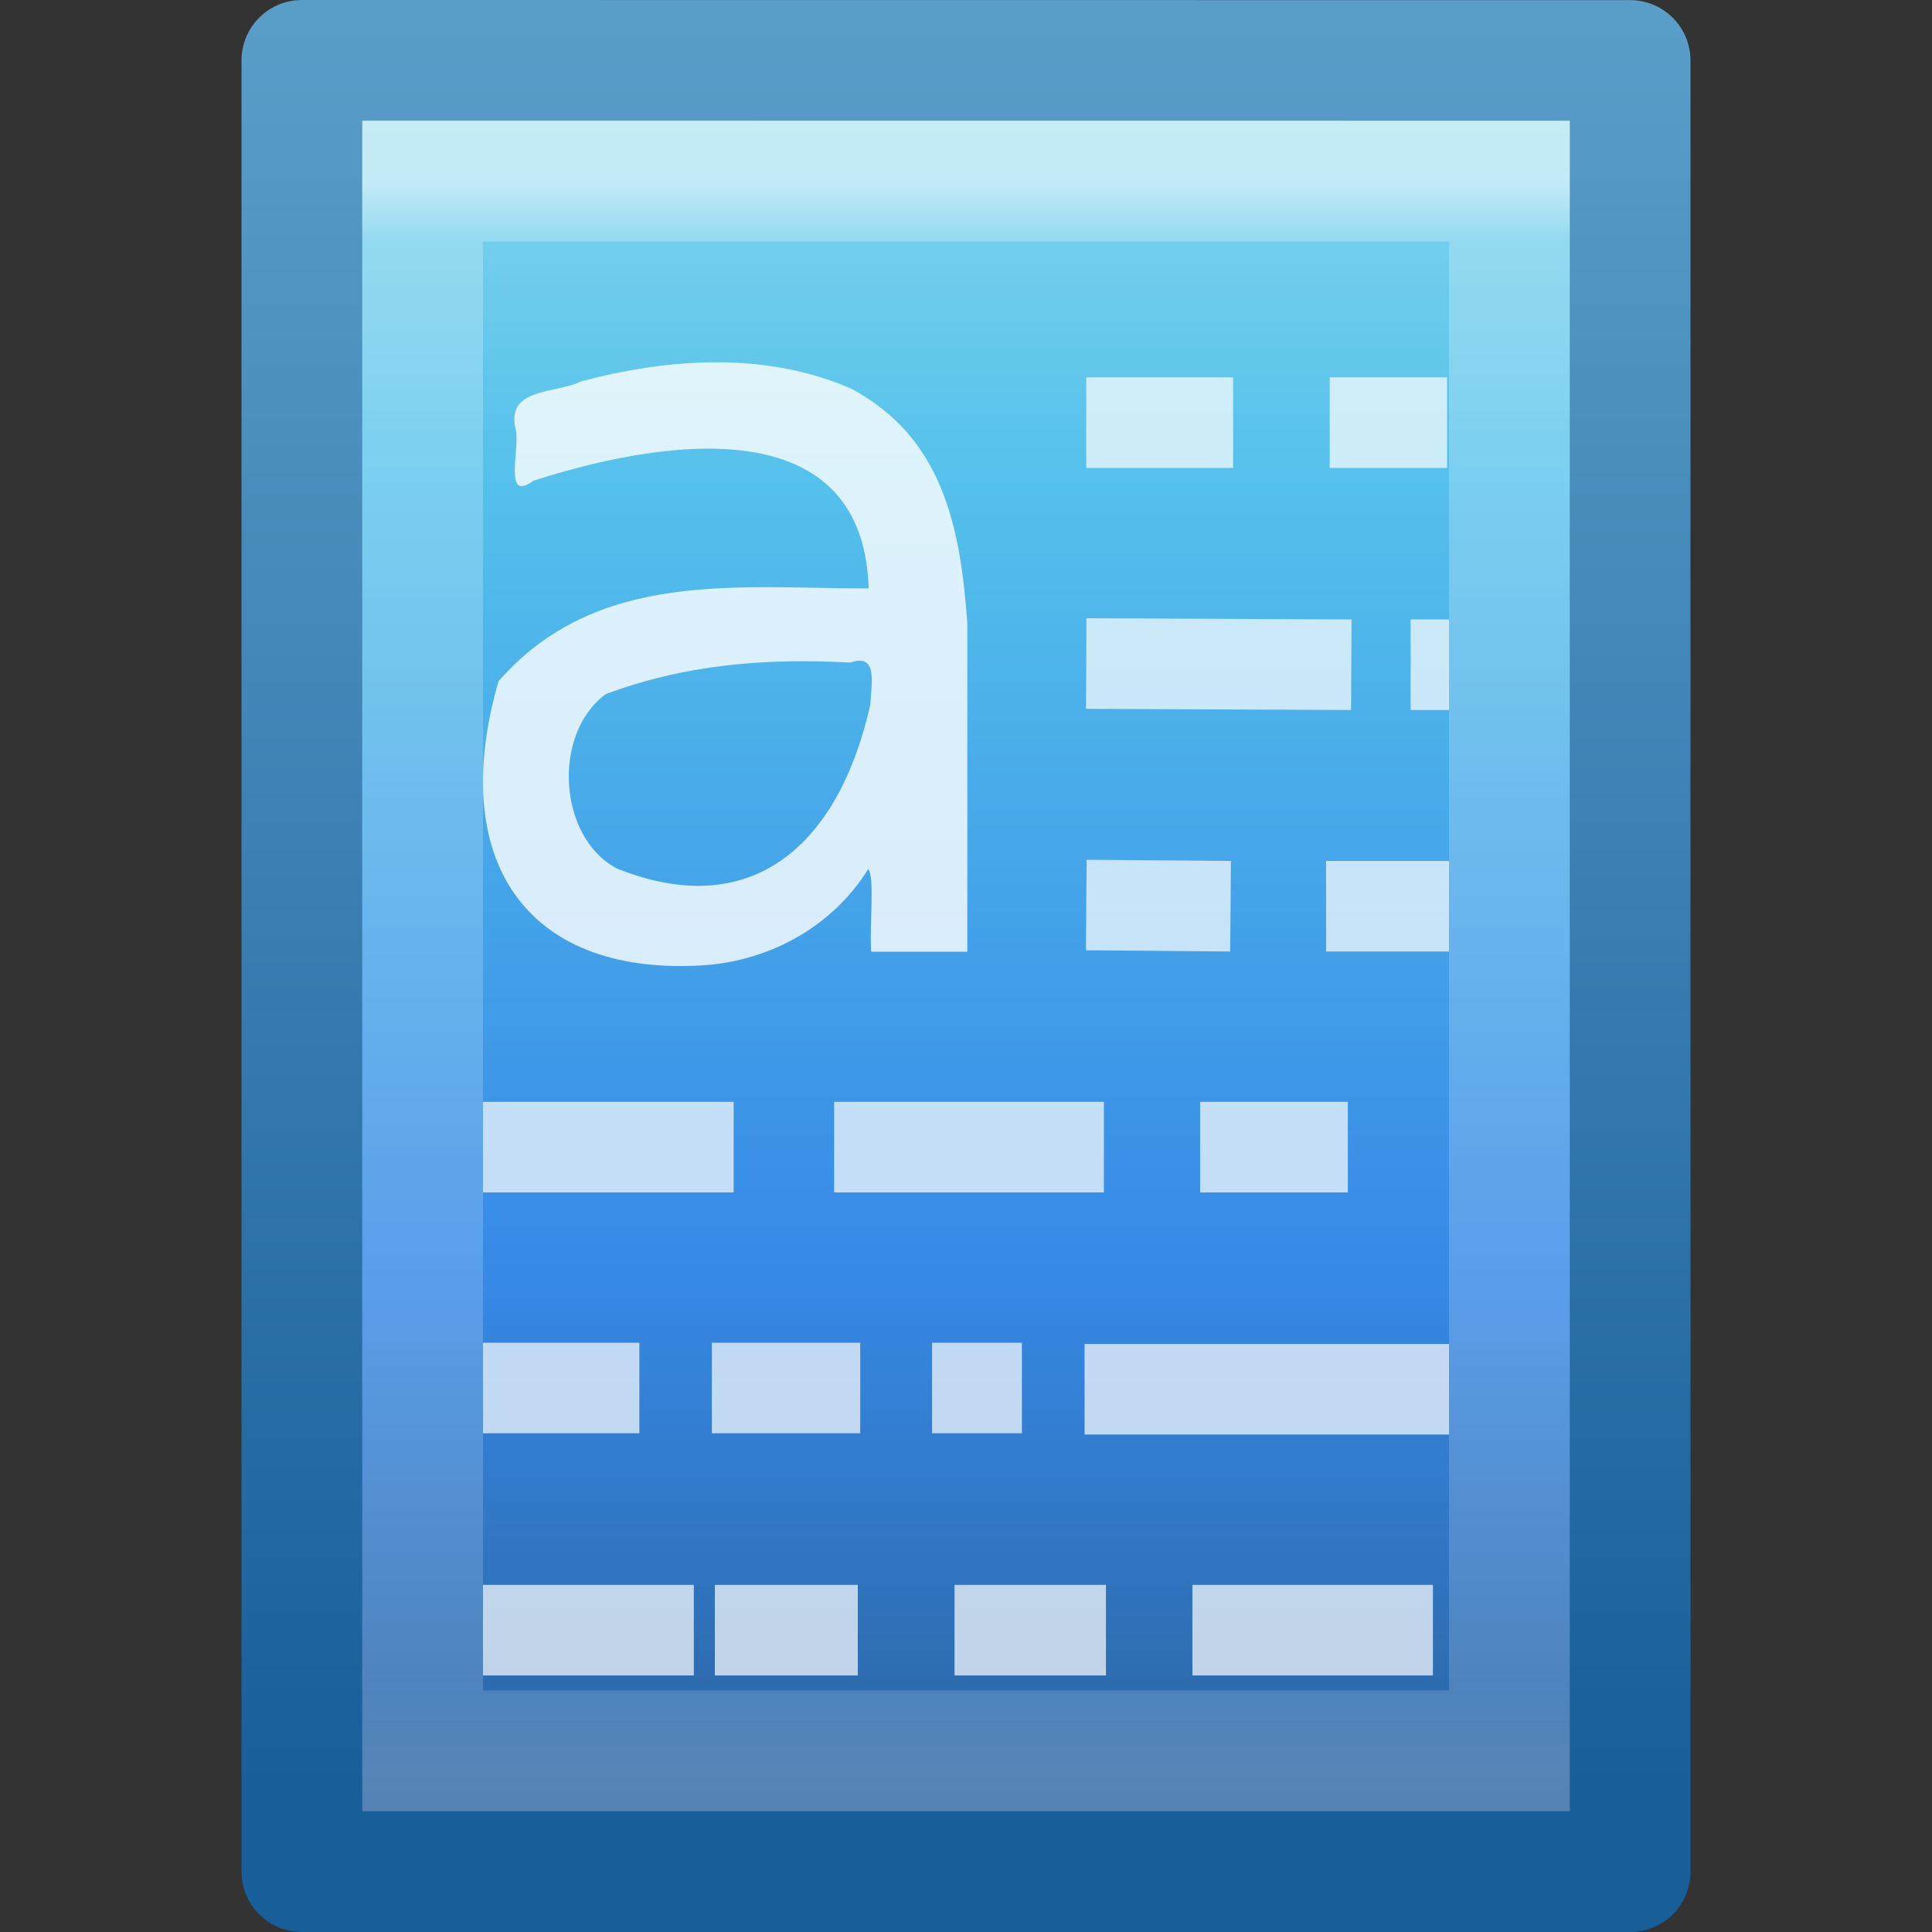 <?xml version="1.0" encoding="UTF-8" standalone="no"?>
<!-- Created with Inkscape (http://www.inkscape.org/) -->

<svg
   xmlns:dc="http://purl.org/dc/elements/1.1/"
   xmlns:cc="http://creativecommons.org/ns#"
   xmlns:rdf="http://www.w3.org/1999/02/22-rdf-syntax-ns#"
   xmlns:svg="http://www.w3.org/2000/svg"
   xmlns="http://www.w3.org/2000/svg"
   xmlns:xlink="http://www.w3.org/1999/xlink"
   xmlns:sodipodi="http://sodipodi.sourceforge.net/DTD/sodipodi-0.dtd"
   xmlns:inkscape="http://www.inkscape.org/namespaces/inkscape"
   version="1.1"
   width="16"
   height="16"
   id="svg3147"
   inkscape:version="0.48+devel r"
   sodipodi:docname="text-x-generic-template.svg">
  <rect width="100%" height="100%" fill="#333333" stroke="none"/>
  <sodipodi:namedview
     pagecolor="#ffffff"
     bordercolor="#666666"
     borderopacity="1"
     objecttolerance="10"
     gridtolerance="10"
     guidetolerance="10"
     inkscape:pageopacity="0"
     inkscape:pageshadow="2"
     inkscape:window-width="1535"
     inkscape:window-height="876"
     id="namedview89863"
     showgrid="true"
     inkscape:zoom="41.7193"
     inkscape:cx="6.7723687"
     inkscape:cy="6.645314"
     inkscape:window-x="65"
     inkscape:window-y="24"
     inkscape:window-maximized="1"
     inkscape:current-layer="svg3147">
    <inkscape:grid
       type="xygrid"
       id="grid4174" />
  </sodipodi:namedview>
  <defs
     id="defs3149">
    <linearGradient
       id="linearGradient4186">
      <stop
         offset="0"
         style="stop-color:#ffffff;stop-opacity:0.55"
         id="stop4188" />
      <stop
         offset="0.036"
         style="stop-color:#ffffff;stop-opacity:0.235"
         id="stop4190" />
      <stop
         offset="0.951"
         style="stop-color:#ffffff;stop-opacity:0.157"
         id="stop4192" />
      <stop
         offset="1"
         style="stop-color:#ffffff;stop-opacity:0.2"
         id="stop4194" />
    </linearGradient>
    <linearGradient
       x1="22.004"
       y1="47.813"
       x2="22.004"
       y2="3.364"
       id="linearGradient3103"
       xlink:href="#linearGradient3104-5"
       gradientUnits="userSpaceOnUse"
       gradientTransform="matrix(0.322,0,0,0.333,-0.175,-0.349)" />
    <linearGradient
       id="linearGradient3104-5">
      <stop
         id="stop3106-2"
         style="stop-color:#aaaaaa;stop-opacity:1"
         offset="0" />
      <stop
         id="stop3108-5"
         style="stop-color:#c8c8c8;stop-opacity:1"
         offset="1" />
    </linearGradient>
    <linearGradient
       x1="24"
       y1="5.564"
       x2="24"
       y2="43"
       id="linearGradient3988"
       xlink:href="#linearGradient3977"
       gradientUnits="userSpaceOnUse"
       gradientTransform="matrix(0.243,0,0,0.351,2.162,-0.432)" />
    <linearGradient
       id="linearGradient3977">
      <stop
         id="stop3979"
         style="stop-color:#ffffff;stop-opacity:0.681;"
         offset="0" />
      <stop
         id="stop3981"
         style="stop-color:#ffffff;stop-opacity:0.235"
         offset="0.036" />
      <stop
         id="stop3983"
         style="stop-color:#ffffff;stop-opacity:0.157"
         offset="0.951" />
      <stop
         id="stop3985"
         style="stop-color:#ffffff;stop-opacity:0.392"
         offset="1" />
    </linearGradient>
    <linearGradient
       id="linearGradient3600">
      <stop
         id="stop3602"
         style="stop-color:#f4f4f4;stop-opacity:1"
         offset="0" />
      <stop
         id="stop3604"
         style="stop-color:#dbdbdb;stop-opacity:1"
         offset="1" />
    </linearGradient>
    <linearGradient
       id="linearGradient3104">
      <stop
         id="stop3106"
         style="stop-color:#a0a0a0;stop-opacity:1"
         offset="0" />
      <stop
         id="stop3108"
         style="stop-color:#bebebe;stop-opacity:1"
         offset="1" />
    </linearGradient>
    <linearGradient
       x1="25.132"
       y1="0.985"
       x2="25.132"
       y2="47.013"
       id="linearGradient3143"
       xlink:href="#linearGradient3600"
       gradientUnits="userSpaceOnUse"
       gradientTransform="matrix(0.314,0,0,0.326,0.457,-0.322)" />
    <linearGradient
       x1="-51.786"
       y1="50.786"
       x2="-51.786"
       y2="2.906"
       id="linearGradient3145"
       xlink:href="#linearGradient3104"
       gradientUnits="userSpaceOnUse"
       gradientTransform="matrix(0.254,0,0,0.305,19.129,-0.685)" />
    <linearGradient
       x1="302.857"
       y1="366.648"
       x2="302.857"
       y2="609.505"
       id="linearGradient4245"
       xlink:href="#linearGradient5048"
       gradientUnits="userSpaceOnUse"
       gradientTransform="matrix(0.067,0,0,0.015,-0.341,37.04)" />
    <linearGradient
       id="linearGradient5048">
      <stop
         id="stop5050"
         style="stop-color:#000000;stop-opacity:0"
         offset="0" />
      <stop
         id="stop5056"
         style="stop-color:#000000;stop-opacity:1"
         offset="0.5" />
      <stop
         id="stop5052"
         style="stop-color:#000000;stop-opacity:0"
         offset="1" />
    </linearGradient>
    <radialGradient
       cx="605.714"
       cy="486.648"
       r="117.143"
       fx="605.714"
       fy="486.648"
       id="radialGradient3330"
       xlink:href="#linearGradient5060"
       gradientUnits="userSpaceOnUse"
       gradientTransform="matrix(-0.023,0,0,0.015,21.623,37.04)" />
    <linearGradient
       id="linearGradient5060">
      <stop
         id="stop5062"
         style="stop-color:#000000;stop-opacity:1"
         offset="0" />
      <stop
         id="stop5064"
         style="stop-color:#000000;stop-opacity:0"
         offset="1" />
    </linearGradient>
    <radialGradient
       cx="605.714"
       cy="486.648"
       r="117.143"
       fx="605.714"
       fy="486.648"
       id="radialGradient3327"
       xlink:href="#linearGradient5060"
       gradientUnits="userSpaceOnUse"
       gradientTransform="matrix(0.023,0,0,0.015,26.361,37.04)" />
    <linearGradient
       id="linearGradient3045">
      <stop
         id="stop3047"
         style="stop-color:#000000;stop-opacity:1"
         offset="0" />
      <stop
         id="stop3049"
         style="stop-color:#000000;stop-opacity:0"
         offset="1" />
    </linearGradient>
    <radialGradient
       cx="15.951"
       cy="8.6"
       r="18"
       fx="15.951"
       fy="8.6"
       id="radialGradient3350-4"
       xlink:href="#linearGradient2867-449-88-871-390-598-476-591-434-148-57-177-7"
       gradientUnits="userSpaceOnUse"
       gradientTransform="matrix(-1.8296896e-8,2.52,-2.245,-1.6295259e-8,43.307,-27.461)" />
    <linearGradient
       id="linearGradient2867-449-88-871-390-598-476-591-434-148-57-177-7">
      <stop
         id="stop3750-6"
         style="stop-color:#90dbec;stop-opacity:1"
         offset="0" />
      <stop
         id="stop3752-3"
         style="stop-color:#55c1ec;stop-opacity:1"
         offset="0.262" />
      <stop
         id="stop3754-1"
         style="stop-color:#3689e6;stop-opacity:1"
         offset="0.705" />
      <stop
         id="stop3756-7"
         style="stop-color:#2b63a0;stop-opacity:1"
         offset="1" />
    </linearGradient>
    <linearGradient
       x1="-51.786"
       y1="53.624"
       x2="-51.786"
       y2="2.906"
       id="linearGradient3352-5"
       xlink:href="#linearGradient3707-319-631-407-324-9"
       gradientUnits="userSpaceOnUse"
       gradientTransform="matrix(0.807,0,0,0.895,59.41,-2.983)" />
    <linearGradient
       id="linearGradient3707-319-631-407-324-9">
      <stop
         id="stop3760-6"
         style="stop-color:#185f9a;stop-opacity:1"
         offset="0" />
      <stop
         id="stop3762-2"
         style="stop-color:#599ec9;stop-opacity:1"
         offset="1" />
    </linearGradient>
    <linearGradient
       x1="24"
       y1="5.564"
       x2="24"
       y2="43"
       id="linearGradient3988-8"
       xlink:href="#linearGradient3977-8"
       gradientUnits="userSpaceOnUse"
       gradientTransform="matrix(0.892,0,0,1.135,2.595,-4.743)" />
    <linearGradient
       id="linearGradient3977-8">
      <stop
         id="stop3979-9"
         style="stop-color:#ffffff;stop-opacity:1"
         offset="0" />
      <stop
         id="stop3981-8"
         style="stop-color:#ffffff;stop-opacity:0.235"
         offset="0.036" />
      <stop
         id="stop3983-4"
         style="stop-color:#ffffff;stop-opacity:0.157"
         offset="0.951" />
      <stop
         id="stop3985-7"
         style="stop-color:#ffffff;stop-opacity:0.392"
         offset="1" />
    </linearGradient>
    <radialGradient
       cx="21.172"
       cy="25.536"
       r="16"
       fx="21.172"
       fy="25.536"
       id="radialGradient3338"
       xlink:href="#linearGradient3827"
       gradientUnits="userSpaceOnUse"
       gradientTransform="matrix(1.156,1.7750479e-8,-2.3661307e-8,1.541,-2.983,-12.702)" />
    <linearGradient
       id="linearGradient3827">
      <stop
         id="stop3829"
         style="stop-color:#ffffff;stop-opacity:1"
         offset="0" />
      <stop
         id="stop3835"
         style="stop-color:#ffffff;stop-opacity:1"
         offset="0.823" />
      <stop
         id="stop3831"
         style="stop-color:#ffffff;stop-opacity:0"
         offset="1" />
    </linearGradient>
    <linearGradient
       inkscape:collect="always"
       xlink:href="#linearGradient4186"
       id="linearGradient3943"
       gradientUnits="userSpaceOnUse"
       gradientTransform="matrix(0.243,0,0,0.351,2.162,-0.432)"
       x1="24"
       y1="5.564"
       x2="24"
       y2="43" />
    <linearGradient
       inkscape:collect="always"
       xlink:href="#linearGradient2867-449-88-871-390-598-476-591-434-148-57-177-7"
       id="linearGradient3946"
       gradientUnits="userSpaceOnUse"
       gradientTransform="matrix(0.314,0,0,0.326,0.457,-0.322)"
       x1="25.132"
       y1="0.985"
       x2="25.132"
       y2="47.013" />
    <linearGradient
       inkscape:collect="always"
       xlink:href="#linearGradient3707-319-631-407-324-9"
       id="linearGradient3948"
       gradientUnits="userSpaceOnUse"
       gradientTransform="matrix(0.254,0,0,0.305,19.129,-0.685)"
       x1="-51.786"
       y1="50.786"
       x2="-51.786"
       y2="2.906" />
    <radialGradient
       inkscape:collect="always"
       xlink:href="#linearGradient3827"
       id="radialGradient3971"
       gradientUnits="userSpaceOnUse"
       gradientTransform="matrix(1.156,1.7750479e-8,-2.3661307e-8,1.541,18.076,-24.575)"
       cx="21.172"
       cy="25.536"
       fx="21.172"
       fy="25.536"
       r="16" />
    <linearGradient
       inkscape:collect="always"
       xlink:href="#linearGradient3977-8"
       id="linearGradient3974"
       gradientUnits="userSpaceOnUse"
       gradientTransform="matrix(0.892,0,0,1.135,23.653,-16.617)"
       x1="24"
       y1="5.564"
       x2="24"
       y2="43" />
    <radialGradient
       inkscape:collect="always"
       xlink:href="#linearGradient2867-449-88-871-390-598-476-591-434-148-57-177-7"
       id="radialGradient3977"
       gradientUnits="userSpaceOnUse"
       gradientTransform="matrix(-1.8296896e-8,2.52,-2.245,-1.6295259e-8,64.366,-39.335)"
       cx="15.951"
       cy="8.6"
       fx="15.951"
       fy="8.6"
       r="18" />
    <linearGradient
       inkscape:collect="always"
       xlink:href="#linearGradient3707-319-631-407-324-9"
       id="linearGradient3979"
       gradientUnits="userSpaceOnUse"
       gradientTransform="matrix(0.807,0,0,0.895,80.469,-14.857)"
       x1="-51.786"
       y1="53.624"
       x2="-51.786"
       y2="2.906" />
    <radialGradient
       inkscape:collect="always"
       xlink:href="#linearGradient5060"
       id="radialGradient3982"
       gradientUnits="userSpaceOnUse"
       gradientTransform="matrix(0.023,0,0,0.015,47.42,25.166)"
       cx="605.714"
       cy="486.648"
       fx="605.714"
       fy="486.648"
       r="117.143" />
    <radialGradient
       inkscape:collect="always"
       xlink:href="#linearGradient5060"
       id="radialGradient3985"
       gradientUnits="userSpaceOnUse"
       gradientTransform="matrix(-0.023,0,0,0.015,42.682,25.166)"
       cx="605.714"
       cy="486.648"
       fx="605.714"
       fy="486.648"
       r="117.143" />
    <linearGradient
       inkscape:collect="always"
       xlink:href="#linearGradient5048"
       id="linearGradient3989"
       gradientUnits="userSpaceOnUse"
       gradientTransform="matrix(0.067,0,0,0.015,20.718,25.166)"
       x1="302.857"
       y1="366.648"
       x2="302.857"
       y2="609.505" />
  </defs>
  <path
     inkscape:connector-curvature="0"
     style="fill:url(#linearGradient3946);fill-opacity:1.0;stroke:url(#linearGradient3948);stroke-width:1;stroke-linecap:butt;stroke-linejoin:round;stroke-miterlimit:4;stroke-opacity:1;stroke-dasharray:none;stroke-dashoffset:0;display:inline"
     id="path4160"
     d="m 2.5,0.5 c 2.521,0 11,9.54e-4 11,9.54e-4 l 1.3e-5,14.999 c 0,0 -7.333,0 -11,0 0,-5 0,-10 0,-15 z" />
  <path
     style="font-size:18.421px;font-style:normal;font-weight:normal;opacity:0.8;fill:#ffffff;fill-opacity:1;stroke:none;font-family:Bitstream Vera Sans"
     id="text34519"
     d="M 5.017,5.748 C 4.569,6.076 4.622,6.938 5.11,7.193 6.223,7.638 6.945,7.006 7.208,5.834 7.215,5.661 7.275,5.407 7.041,5.487 6.343,5.449 5.677,5.502 5.017,5.748 Z M 8.011,5.163 c 5e-7,0.906 5e-7,1.813 5e-7,2.719 -0.265,0 -0.531,0 -0.796,0 C 7.199,7.681 7.246,7.254 7.19,7.198 6.878,7.698 6.335,7.97 5.793,7.996 4.341,8.073 3.705,7.107 4.129,5.641 4.944,4.712 6.109,4.874 7.194,4.873 7.147,3.323 5.365,3.675 4.416,3.982 4.164,4.168 4.309,3.715 4.271,3.556 4.184,3.206 4.61,3.262 4.81,3.159 5.541,2.965 6.341,2.909 7.052,3.22 7.797,3.621 7.953,4.341 8.011,5.163 Z"
     inkscape:connector-curvature="0" />
  <path
     inkscape:connector-curvature="0"
     style="fill:none;stroke:url(#linearGradient3943);stroke-width:1;stroke-linecap:round;stroke-linejoin:miter;stroke-miterlimit:4;stroke-opacity:1;stroke-dasharray:none;stroke-dashoffset:0"
     id="rect6741-1"
     d="m 12.5,14.5 -9,0 0,-13 L 12.5,1.5 z" />
  <path
     inkscape:connector-curvature="0"
     style="opacity:0.7;fill:none;stroke:#ffffff;stroke-width:0.75;stroke-linecap:butt;stroke-linejoin:miter;stroke-miterlimit:4;stroke-opacity:1;stroke-dasharray:none"
     id="path3475"
     d="m 8.996,3.5 1.216,0 z m 2.016,0 0.972,0 z M 8.996,5.495 11.191,5.505 Z m 2.686,0.01 0.318,0 z M 8.996,7.495 10.191,7.505 Z m 1.986,0.01 1.018,0 z M 4,9.5 6.076,9.5 Z m 2.908,0 2.234,0 z m 3.031,0 1.223,0 z m -5.939,1.995 1.295,0 z m 1.895,0 1.229,0 z m 1.824,0 0.744,0 z m 1.263,0.01 3.018,0 z M 4,13.5 5.746,13.5 Z m 1.92,0 1.184,0 z m 1.985,0 1.254,0 z m 1.97,0 1.992,0 z"
     sodipodi:nodetypes="ccccccccccccccccccccccccccccccccccccccccccccccccccc" />
  <rect
     style="opacity:0.3;fill:url(#linearGradient3989);fill-opacity:1;fill-rule:nonzero;stroke:none;stroke-width:1;marker:none;visibility:visible;display:inline;overflow:visible"
     id="rect2879"
     y="30.556"
     x="28.797"
     height="3.57"
     width="32.508" />
  <path
     style="opacity:0.3;fill:url(#radialGradient3985);fill-opacity:1;fill-rule:nonzero;stroke:none;stroke-width:1;marker:none;visibility:visible;display:inline;overflow:visible"
     id="path2881"
     d="m 28.797,30.556 c 0,0 0,3.57 0,3.57 -1.187,0.007 -2.868,-0.8 -2.868,-1.785 0,-0.985 1.324,-1.785 2.868,-1.785 z"
     inkscape:connector-curvature="0" />
  <path
     style="opacity:0.3;fill:url(#radialGradient3982);fill-opacity:1;fill-rule:nonzero;stroke:none;stroke-width:1;marker:none;visibility:visible;display:inline;overflow:visible"
     id="path2883"
     d="m 61.305,30.556 c 0,0 0,3.57 0,3.57 1.187,0.007 2.868,-0.8 2.868,-1.785 0,-0.985 -1.324,-1.785 -2.868,-1.785 z"
     inkscape:connector-curvature="0" />
  <path
     style="color:#000000;fill:url(#radialGradient3977);fill-opacity:1;fill-rule:nonzero;stroke:url(#linearGradient3979);stroke-width:1;stroke-linecap:butt;stroke-linejoin:round;stroke-miterlimit:4;stroke-opacity:1;stroke-dasharray:none;stroke-dashoffset:0;marker:none;visibility:visible;display:inline;overflow:visible;enable-background:accumulate"
     id="path4160-8"
     d="m 27.559,-11.374 c 8.02,0 35,0.003 35,0.003 l 4.2e-5,43.997 c 0,0 -23.333,0 -35,0 0,-14.667 0,-29.333 0,-44 z"
     inkscape:connector-curvature="0" />
  <path
     style="opacity:0.5;fill:none;stroke:url(#linearGradient3974);stroke-width:1;stroke-linecap:round;stroke-linejoin:round;stroke-miterlimit:4;stroke-opacity:1;stroke-dasharray:none;stroke-dashoffset:0"
     id="rect6741-1-8"
     d="m 61.559,31.626 -33,0 0,-42 33,0 z"
     inkscape:connector-curvature="0" />
  <path
     style="opacity:0.2;fill:none;stroke:url(#radialGradient3971);stroke-width:0.963;stroke-linecap:square;stroke-linejoin:round;stroke-miterlimit:4;stroke-opacity:1;stroke-dasharray:none"
     id="path3318"
     d="m 54.577,-5.358 -25.037,-0.037 m 3.037,-4 -0.037,41.037 m 25,2e-6 0.037,-36.605 m -20,-4.432 -0.037,41.037 m 5.037,-41.037 -0.037,41.037 m 5.037,-41.037 -0.037,41.037 m 5.037,-41.037 -0.037,41.037 M 60.577,-0.358 29.54,-0.395 m 31.037,5.037 -31.037,-0.037 m 31.037,5.037 -31.037,-0.037 m 31.037,5.037 -31.037,-0.037 m 31.037,5.037 -31.037,-0.037 m 31.037,5.037 -31.037,-0.037 m 31.037,5.037 -31.037,-0.037"
     inkscape:connector-curvature="0" />
  <path
     style="opacity:0.5;fill:none;stroke:#ffffff;stroke-width:0.963;stroke-linecap:square;stroke-linejoin:round;stroke-miterlimit:4;stroke-opacity:1;stroke-dasharray:none"
     id="path3962"
     d="m 41.54,29.605 17.037,0.037"
     inkscape:connector-curvature="0" />
  <path
     style="opacity:0.5;fill:none;stroke:#ffffff;stroke-width:0.963;stroke-linecap:square;stroke-linejoin:round;stroke-miterlimit:4;stroke-opacity:1;stroke-dasharray:none"
     id="path3960"
     d="m 57.54,31.642 0.037,-15.037"
     inkscape:connector-curvature="0" />
  <path
     style="opacity:0.5;fill:none;stroke:#ffffff;stroke-width:0.963;stroke-linecap:square;stroke-linejoin:round;stroke-miterlimit:4;stroke-opacity:1;stroke-dasharray:none"
     id="path3554"
     d="m 44.577,-5.358 -13.037,-0.037 m 1.037,-2 -0.037,19.037"
     inkscape:connector-curvature="0" />
  <path
     style="opacity:0.7;fill:#ffffff;fill-opacity:1;stroke:none;display:inline"
     id="path3406"
     d="m 34.059,10.124 2.346,0 0,1 -2.346,0 0,-1 z m 2.665,0 2.213,0 0,1 -2.213,0 0,-1 z m 2.533,0 1.949,0 0,1 -1.949,0 0,-1 z m 2.268,0 0.856,0 0,1 -0.856,0 0,-1 z m 1.175,0 1.915,0 0,1 -1.915,0 0,-1 z m 2.235,0 4.962,0 0,1 -4.962,0 0,-1 z m 5.281,0 3.77,0 0,1 -3.77,0 0,-1 z m 4.089,0 1.154,0 0,1 -1.154,0 0,-1 z m -20.247,6 3.692,0 0,1 -3.692,0 0,-1 z m 3.966,0 1.776,0 0,1 -1.776,0 0,-1 z m 2.151,0 0.835,0 0,1 -0.835,0 0,-1 z m 1.042,0 1.608,0 0,1 -1.608,0 0,-1 z m 1.882,0 1.608,0 0,1 -1.608,0 0,-1 z m 2.117,0 2.583,0 0,1 -2.583,0 0,-1 z m 2.89,0 3.389,0 0,1 -3.389,0 0,-1 z m 3.865,0 2.28,0 0,1 -2.28,0 0,-1 z m 2.554,0 0.533,0 0,1 -0.533,0 0,-1 z m -20.467,-4 3.928,0 0,1 -3.928,0 0,-1 z m 4.236,0 4.209,0 0,1 -4.209,0 0,-1 z m 4.517,0 1.681,0 0,1 -1.681,0 0,-1 z m 1.989,0 3.959,0 0,1 -3.959,0 0,-1 z m 7.286,0 1.057,0 0,1 -1.057,0 0,-1 z m -3.019,0 2.711,0 0,1 -2.711,0 0,-1 z m 4.383,0 1,0 0,1 -1,0 0,-1 z m -19.392,2 4.285,0 0,1 -4.285,0 0,-1 z m 4.621,0 4.592,0 0,1 -4.592,0 0,-1 z m 4.927,0 1.834,0 0,1 -1.834,0 0,-1 z m 2.169,0 4.319,0 0,1 -4.319,0 0,-1 z m 7.948,0 1.153,0 0,1 -1.153,0 0,-1 z m -3.293,0 2.957,0 0,1 -2.957,0 0,-1 z m -16.373,8 3.692,0 0,1 -3.692,0 0,-1 z m 3.966,0 1.776,0 0,1 -1.776,0 0,-1 z m 2.151,0 0.835,0 0,1 -0.835,0 0,-1 z m 1.042,0 1.608,0 0,1 -1.608,0 0,-1 z m 1.882,0 1.608,0 0,1 -1.608,0 0,-1 z m 2.117,0 2.583,0 0,1 -2.583,0 0,-1 z m 2.89,0 3.389,0 0,1 -3.389,0 0,-1 z m 3.865,0 2.28,0 0,1 -2.28,0 0,-1 z m 2.554,0 0.533,0 0,1 -0.533,0 0,-1 z m -20.467,-2 3.062,0 0,1 -3.062,0 0,-1 z m 3.387,0 5.084,0 0,1 -5.084,0 0,-1 z m 5.409,0 2.455,0 0,1 -2.455,0 0,-1 z m 5.392,0 1.949,0 0,1 -1.949,0 0,-1 z m 2.275,0 3.129,0 0,1 -3.129,0 0,-1 z m -4.886,0 2.286,0 0,1 -2.286,0 0,-1 z m -11.576,3.998 3.869,0 0,1 -3.869,0 0,-1 z m 4.188,0 1.218,0 0,1 -1.218,0 0,-1 0,0 z m 1.538,0 2.781,0 0,1 -2.781,0 0,-1 z m 3.101,0 1.898,0 0,1 -1.898,0 0,-1 z m 2.217,0 1.898,0 0,1 -1.898,0 0,-1 z m 2.217,0 2.747,0 0,1 -2.747,0 0,-1 z m 3.067,0 0.573,0 0,1 -0.573,0 0,-1 z m 0.892,0 3.563,0 0,1 -3.563,0 0,-1 z m -17.22,2 3.796,0 0,1 -3.796,0 0,-1 z m 6.257,0 2.439,0 0,1 -2.439,0 0,-1 z m 2.789,0 2.235,0 0,1 -2.235,0 0,-1 z m 5.991,0 1.964,0 0,1 -1.964,0 0,-1 0,0 z m -1.126,0 0.776,0 0,1 -0.776,0 0,-1 z m -2.28,0 1.93,0 0,1 -1.93,0 0,-1 z m -7.484,0 1.76,0 0,1 -1.76,0 0,-1 0,0 z"
     inkscape:connector-curvature="0" />
  <path
     style="opacity:0.7;fill:none;stroke:#ffffff;stroke-width:0.963;stroke-linecap:square;stroke-linejoin:round;stroke-miterlimit:4;stroke-opacity:1;stroke-dasharray:none"
     id="path3342"
     d="m 54.559,6.624 10e-4,0 m -1.501,0 10e-4,0 m -3.001,0 1.5,0 m -6,0 3,0 m 4,-2 2.001,0 m -5.501,0 2,0 m -5.5,0 2.001,0 m 5.499,-2 1,0 m -4,0 1.5,0 m -6,0 3,0 m 4,-2 10e-4,0 m -3.501,0 2,0 m -5.5,0 2.001,0 m 4.999,-2 2.001,0 m -5.501,0 2,0 m -5.5,0 2.001,0"
     inkscape:connector-curvature="0" />
</svg>
